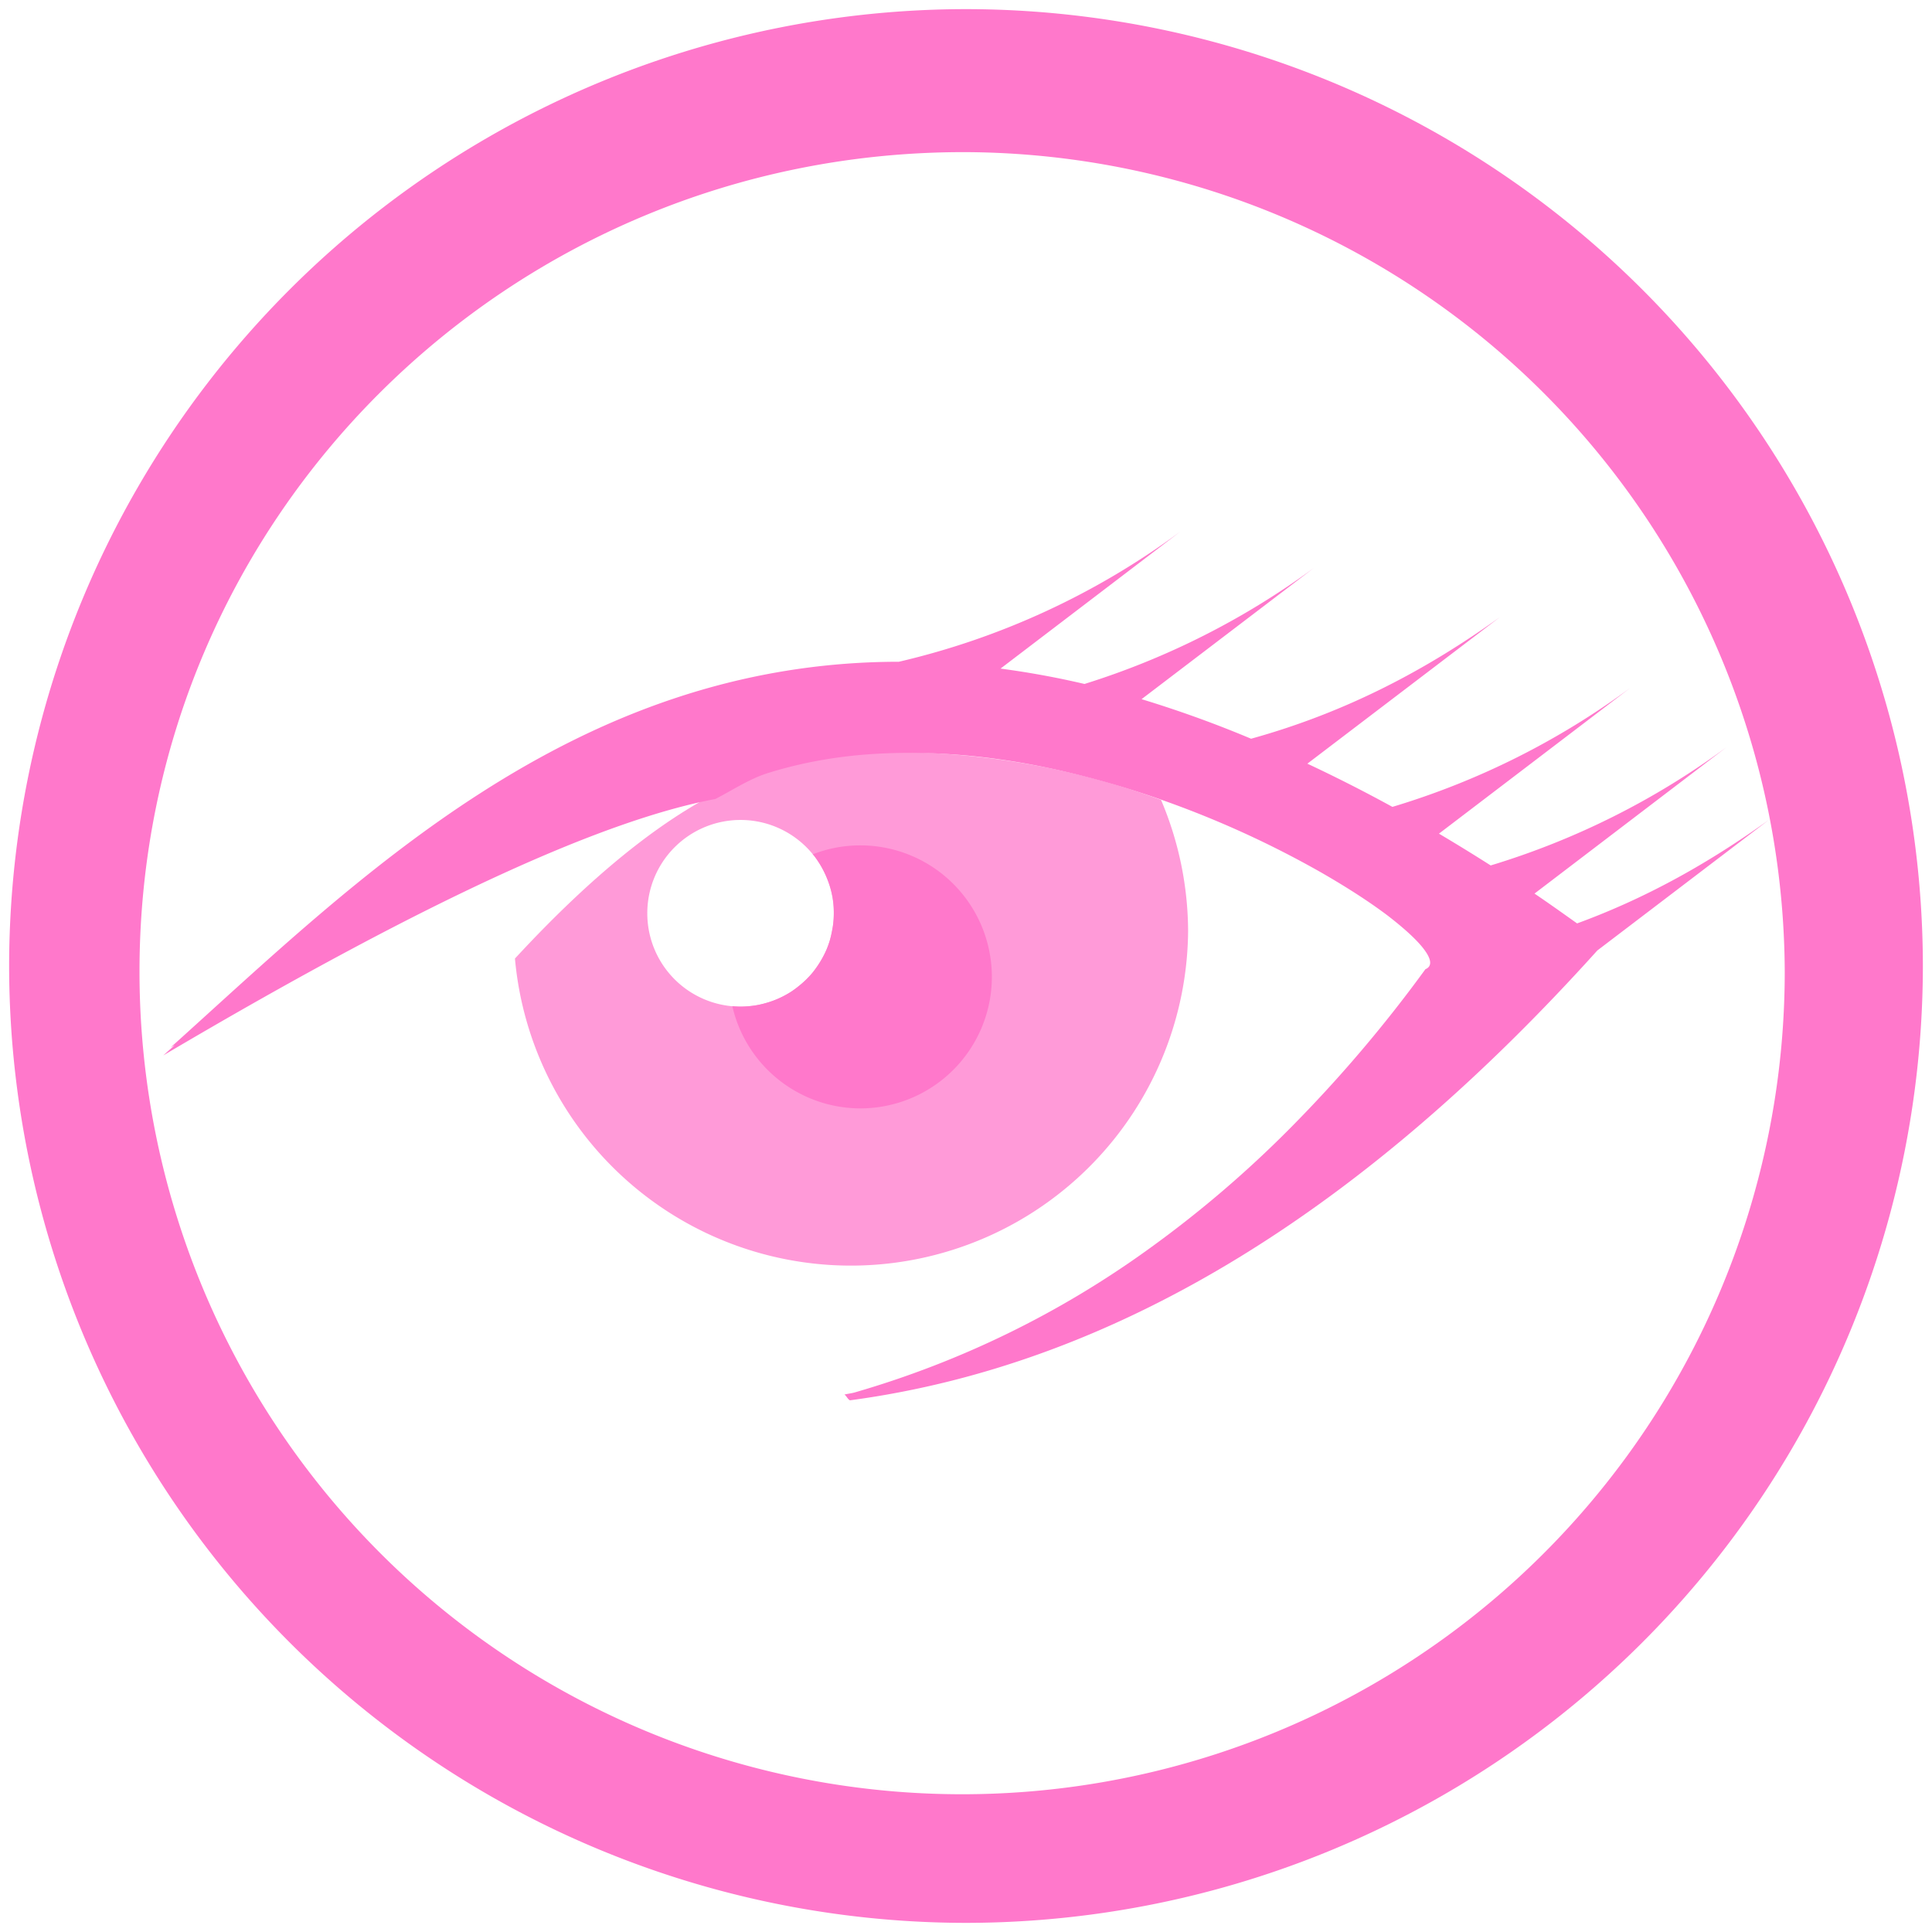 <?xml version="1.0" encoding="UTF-8" standalone="no"?>
<svg
   xmlns:dc="http://purl.org/dc/elements/1.1/"
   xmlns:cc="http://creativecommons.org/ns#"
   xmlns:rdf="http://www.w3.org/1999/02/22-rdf-syntax-ns#"
   xmlns:svg="http://www.w3.org/2000/svg"
   xmlns="http://www.w3.org/2000/svg"
   xmlns:sodipodi="http://sodipodi.sourceforge.net/DTD/sodipodi-0.dtd"
   xmlns:inkscape="http://www.inkscape.org/namespaces/inkscape"
   width="48"
   height="48"
   viewBox="0 0 12.7 12.7"
   version="1.1"
   id="svg6"
   sodipodi:docname="armitage.svg"
   inkscape:version="0.92.5 (2060ec1f9f, 2020-04-08)">
  <defs
     id="defs10" />
  <sodipodi:namedview
     pagecolor="#ffffff"
     bordercolor="#666666"
     borderopacity="1"
     objecttolerance="10"
     gridtolerance="10"
     guidetolerance="10"
     inkscape:pageopacity="0"
     inkscape:pageshadow="2"
     inkscape:window-width="1085"
     inkscape:window-height="480"
     id="namedview8"
     showgrid="false"
     inkscape:zoom="4.9166667"
     inkscape:cx="2.1355932"
     inkscape:cy="24"
     inkscape:window-x="0"
     inkscape:window-y="25"
     inkscape:window-maximized="0"
     inkscape:current-layer="svg6" />
  <path
     d="M 6.345,0.06 A 6.295,6.295 0 0 0 0.06,6.345 6.295,6.295 0 0 0 6.345,12.64 6.295,6.295 0 0 0 12.64,6.345 6.295,6.295 0 0 0 6.345,0.06 Z M 6.335,1 a 5.408,5.408 0 0 1 5.397,5.387 5.407,5.407 0 0 1 -10.815,0 C 0.917,3.4 3.347,1 6.334,1 Z M 7.758,3.495 A 5.025,5.025 0 0 1 5.909,4.35 C 3.763,4.352 2.34,5.79 1.122,6.885 L 1.149,6.87 1.073,6.938 C 2.88,5.87 4,5.385 4.703,5.252 4.818,5.192 4.933,5.117 5.047,5.082 5.299,5.003 5.561,4.962 5.825,4.952 6.09,4.941 6.358,4.959 6.621,4.999 6.885,5.039 7.144,5.102 7.391,5.177 A 6.468,6.468 0 0 1 8.686,5.736 C 8.86,5.836 9.009,5.933 9.125,6.021 9.24,6.11 9.324,6.188 9.367,6.249 9.41,6.309 9.414,6.353 9.37,6.371 A 8.999,8.999 0 0 1 8.48,7.417 7.36,7.36 0 0 1 7.55,8.211 6.274,6.274 0 0 1 5.626,9.151 C 5.601,9.159 5.576,9.161 5.551,9.167 5.565,9.177 5.571,9.196 5.587,9.205 7.38,8.965 9.003,7.91 10.5,6.248 L 11.627,5.39 C 11.251,5.66 10.84,5.897 10.367,6.07 10.274,6.004 10.179,5.936 10.087,5.874 L 11.349,4.912 A 5.108,5.108 0 0 1 9.799,5.689 12.542,12.542 0 0 0 9.459,5.48 L 10.715,4.523 A 5.105,5.105 0 0 1 9.153,5.304 9.921,9.921 0 0 0 8.594,5.02 L 9.859,4.057 C 9.387,4.396 8.859,4.68 8.224,4.856 A 7.44,7.44 0 0 0 7.504,4.596 L 8.636,3.734 A 5.13,5.13 0 0 1 7.129,4.496 5.707,5.707 0 0 0 6.577,4.395 Z M 5.655,5.557 a 0.865,0.865 0 0 0 -0.313,0.059 0.613,0.613 0 0 1 0.007,0.006 0.613,0.613 0 0 1 0.035,0.05 0.613,0.613 0 0 1 0.03,0.053 0.613,0.613 0 0 1 0.025,0.056 0.613,0.613 0 0 1 0.02,0.058 0.613,0.613 0 0 1 0.014,0.06 A 0.613,0.613 0 0 1 5.48,5.959 0.613,0.613 0 0 1 5.481,6.004 0.613,0.613 0 0 1 5.478,6.064 0.613,0.613 0 0 1 5.468,6.125 0.613,0.613 0 0 1 5.454,6.185 0.613,0.613 0 0 1 5.433,6.243 0.613,0.613 0 0 1 5.406,6.297 0.613,0.613 0 0 1 5.374,6.349 0.613,0.613 0 0 1 5.337,6.399 0.613,0.613 0 0 1 5.295,6.443 0.613,0.613 0 0 1 5.249,6.483 0.613,0.613 0 0 1 5.199,6.52 0.613,0.613 0 0 1 5.146,6.55 0.613,0.613 0 0 1 5.09,6.575 0.613,0.613 0 0 1 5.032,6.594 0.613,0.613 0 0 1 4.972,6.608 0.613,0.613 0 0 1 4.912,6.615 0.613,0.613 0 0 1 4.868,6.617 0.613,0.613 0 0 1 4.814,6.614 0.865,0.865 0 0 0 5.655,7.286 0.865,0.865 0 0 0 6.52,6.422 0.865,0.865 0 0 0 5.655,5.557 Z"
     id="path2"
     inkscape:connector-curvature="0"
     style="fill:#ff78cb" />
  <path
     d="M 6.012,4.946 A 3.165,3.165 0 0 0 5.035,5.078 C 4.484,5.249 3.907,5.736 3.385,6.301 A 2.217,2.217 0 0 0 7.81,6.123 2.225,2.225 0 0 0 7.632,5.258 5.14,5.14 0 0 0 6.012,4.946 Z M 4.868,5.39 A 0.613,0.613 0 0 1 5.481,6.004 0.613,0.613 0 0 1 4.868,6.617 0.613,0.613 0 0 1 4.255,6.004 0.613,0.613 0 0 1 4.868,5.39 Z"
     id="path4"
     inkscape:connector-curvature="0"
     style="opacity:0.75;fill:#ff78cb" />
</svg>
